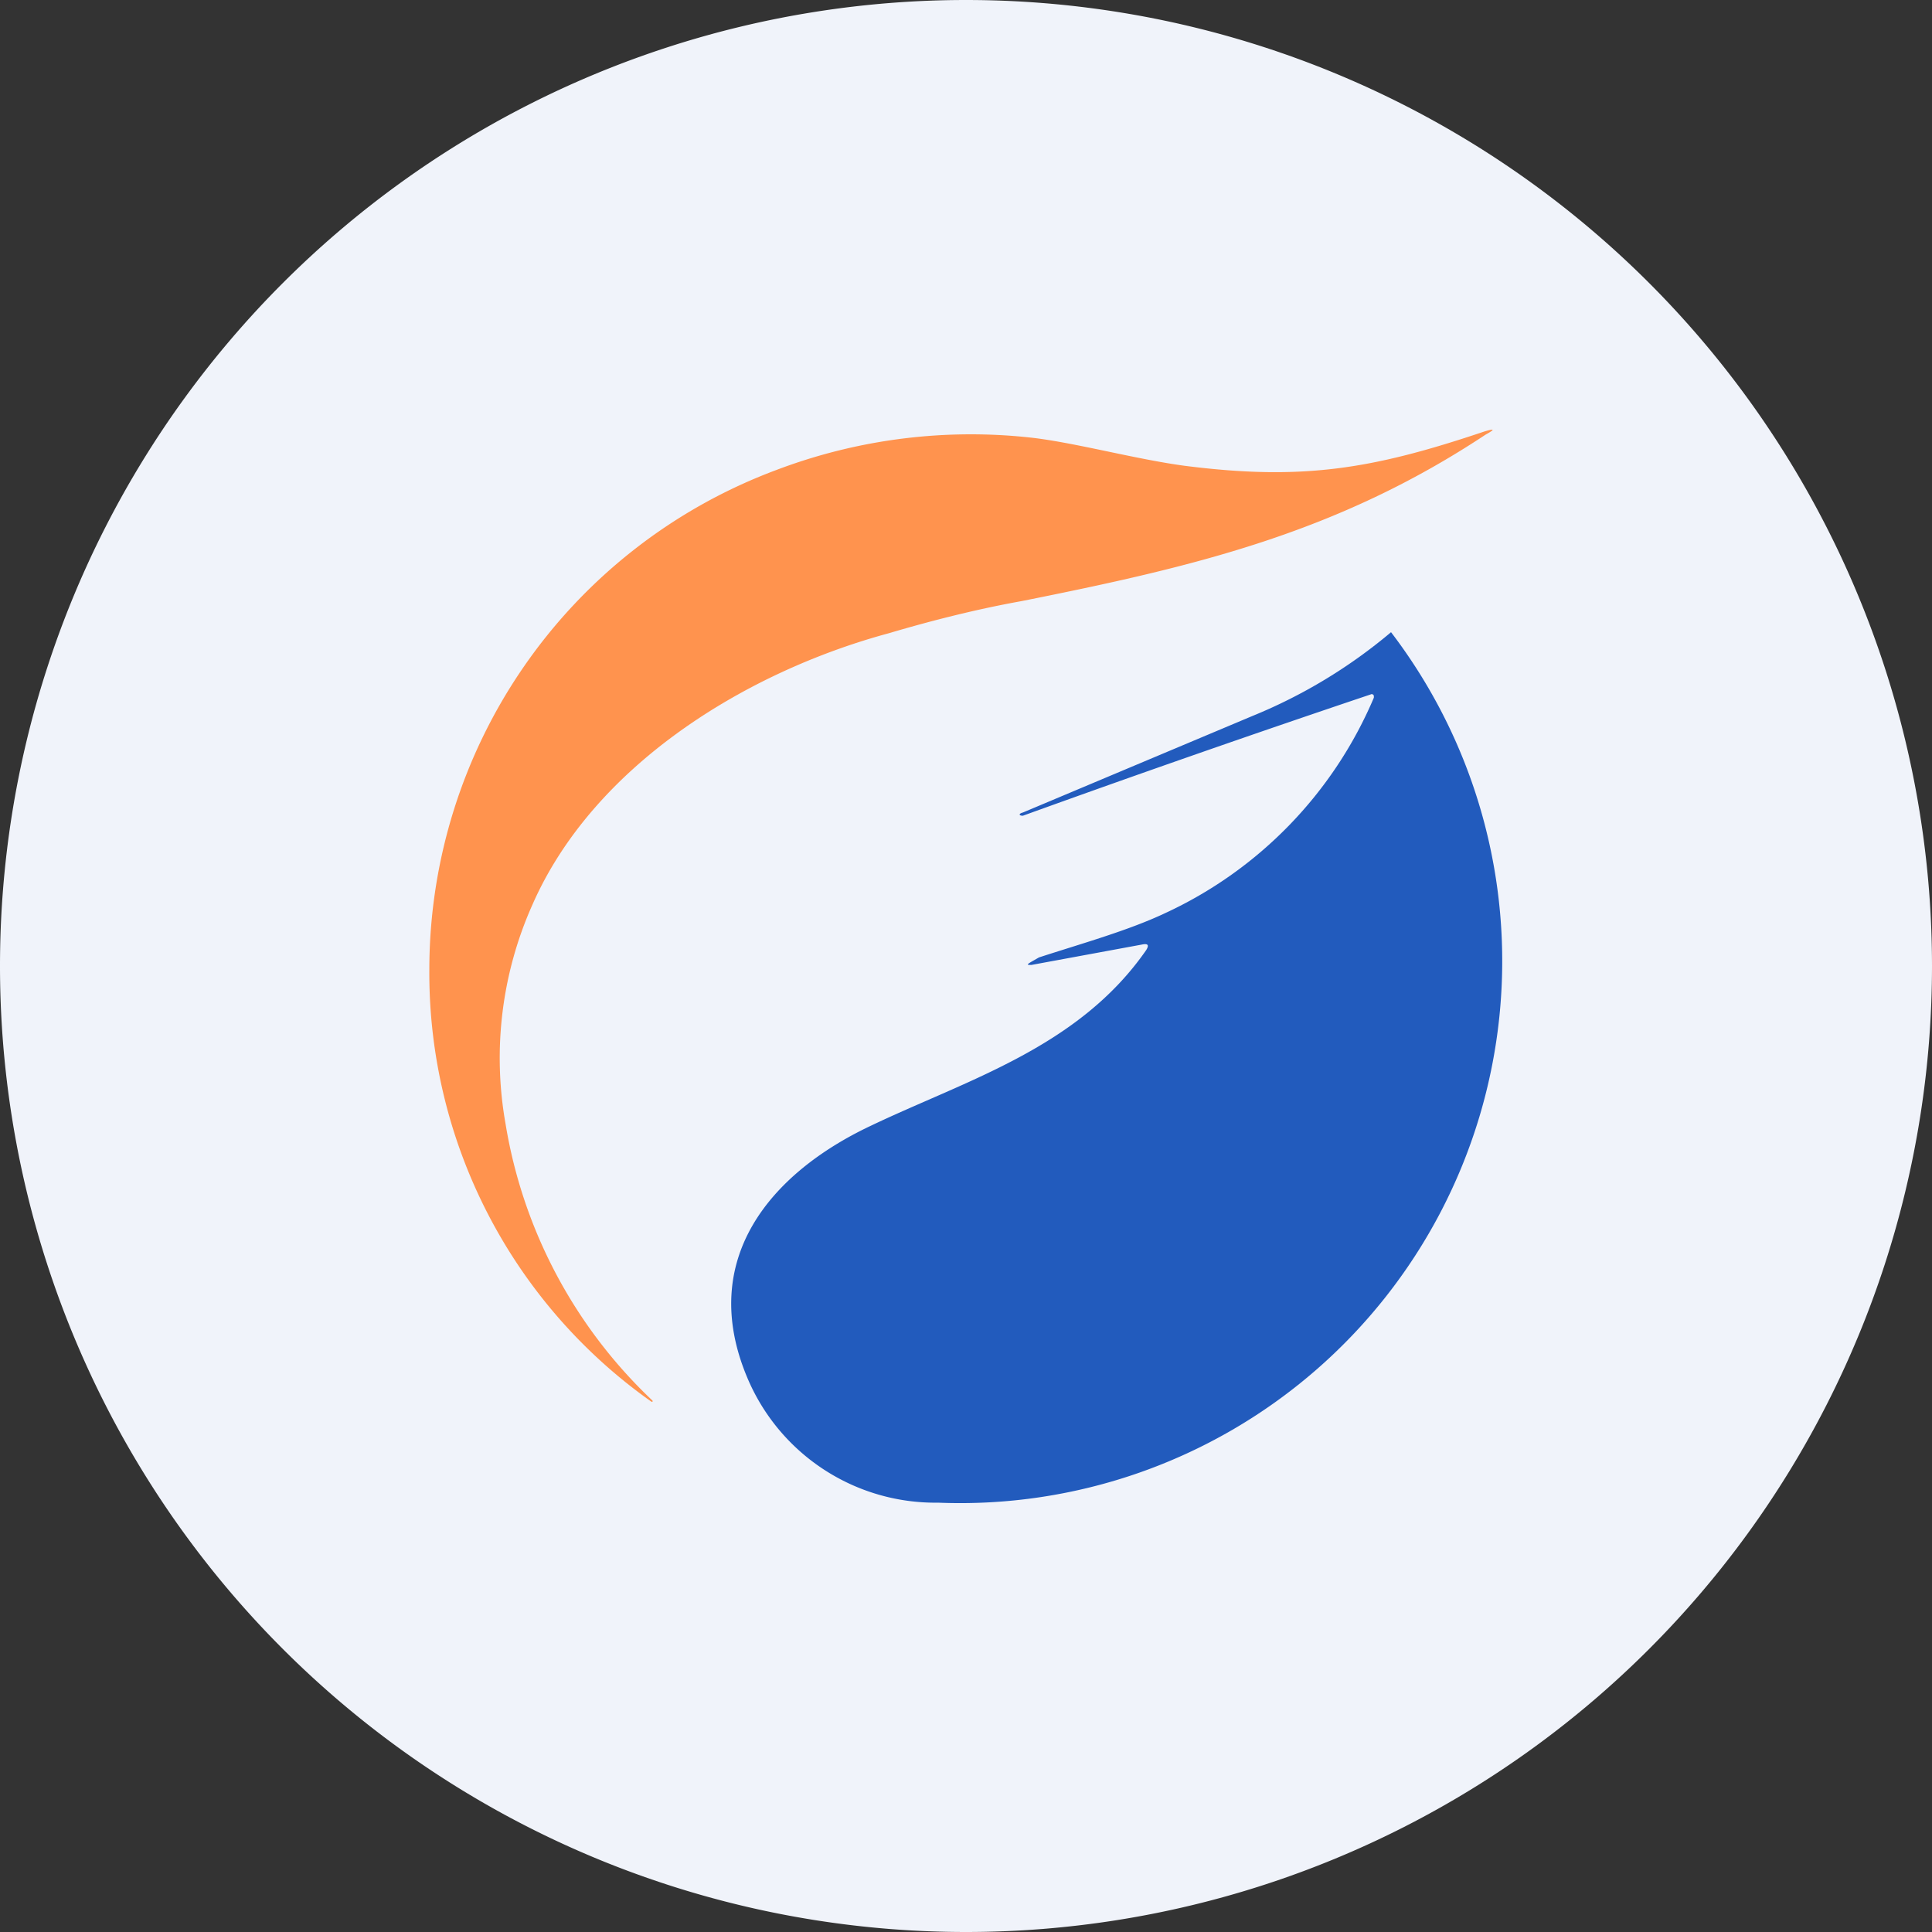 <ns0:svg xmlns:ns0="http://www.w3.org/2000/svg" width="18" height="18" viewBox="0 0 18 18"><ns0:rect x="0" y="0" width="18" height="18" fill="#333333" stroke="none"/><path xmlns="http://www.w3.org/2000/svg" fill="#F0F3FA" d="M9 18a9 9 0 0 1 0 -18a9 9 0 0 1 0 18Z" /><ns0:path d="M6.07 13.06A4.89 4.89 0 0 1 4 9.03a4.97 4.97 0 0 1 3.23-4.65 5.11 5.11 0 0 1 2.4-.3c.41.05.96.2 1.41.26 1.1.14 1.75.03 2.79-.32.1-.03.1-.02.01.03-1.39.92-2.72 1.23-4.32 1.55-.39.07-.8.17-1.24.3-1.33.36-2.75 1.23-3.32 2.53a3.5 3.5 0 0 0-.25 2.04 4.56 4.56 0 0 0 1.37 2.58v.01Z" fill="#FF934E" /><ns0:path d="M12.8 6.5v-.01a.02.02 0 0 0-.03-.02A152.95 152.95 0 0 0 9.53 7.6c-.04 0-.04-.02 0-.03l2.14-.9a4.83 4.83 0 0 0 1.29-.78A5.05 5.05 0 0 1 8.74 14a1.9 1.9 0 0 1-1.78-1.17c-.46-1.1.22-1.9 1.15-2.34.9-.43 1.94-.73 2.57-1.64.03-.05.01-.06-.04-.05l-1.03.19c-.04 0-.05 0 0-.03l.07-.04c.4-.13.83-.25 1.17-.41A3.88 3.88 0 0 0 12.8 6.5Z" fill="#225BBD" /></ns0:svg>